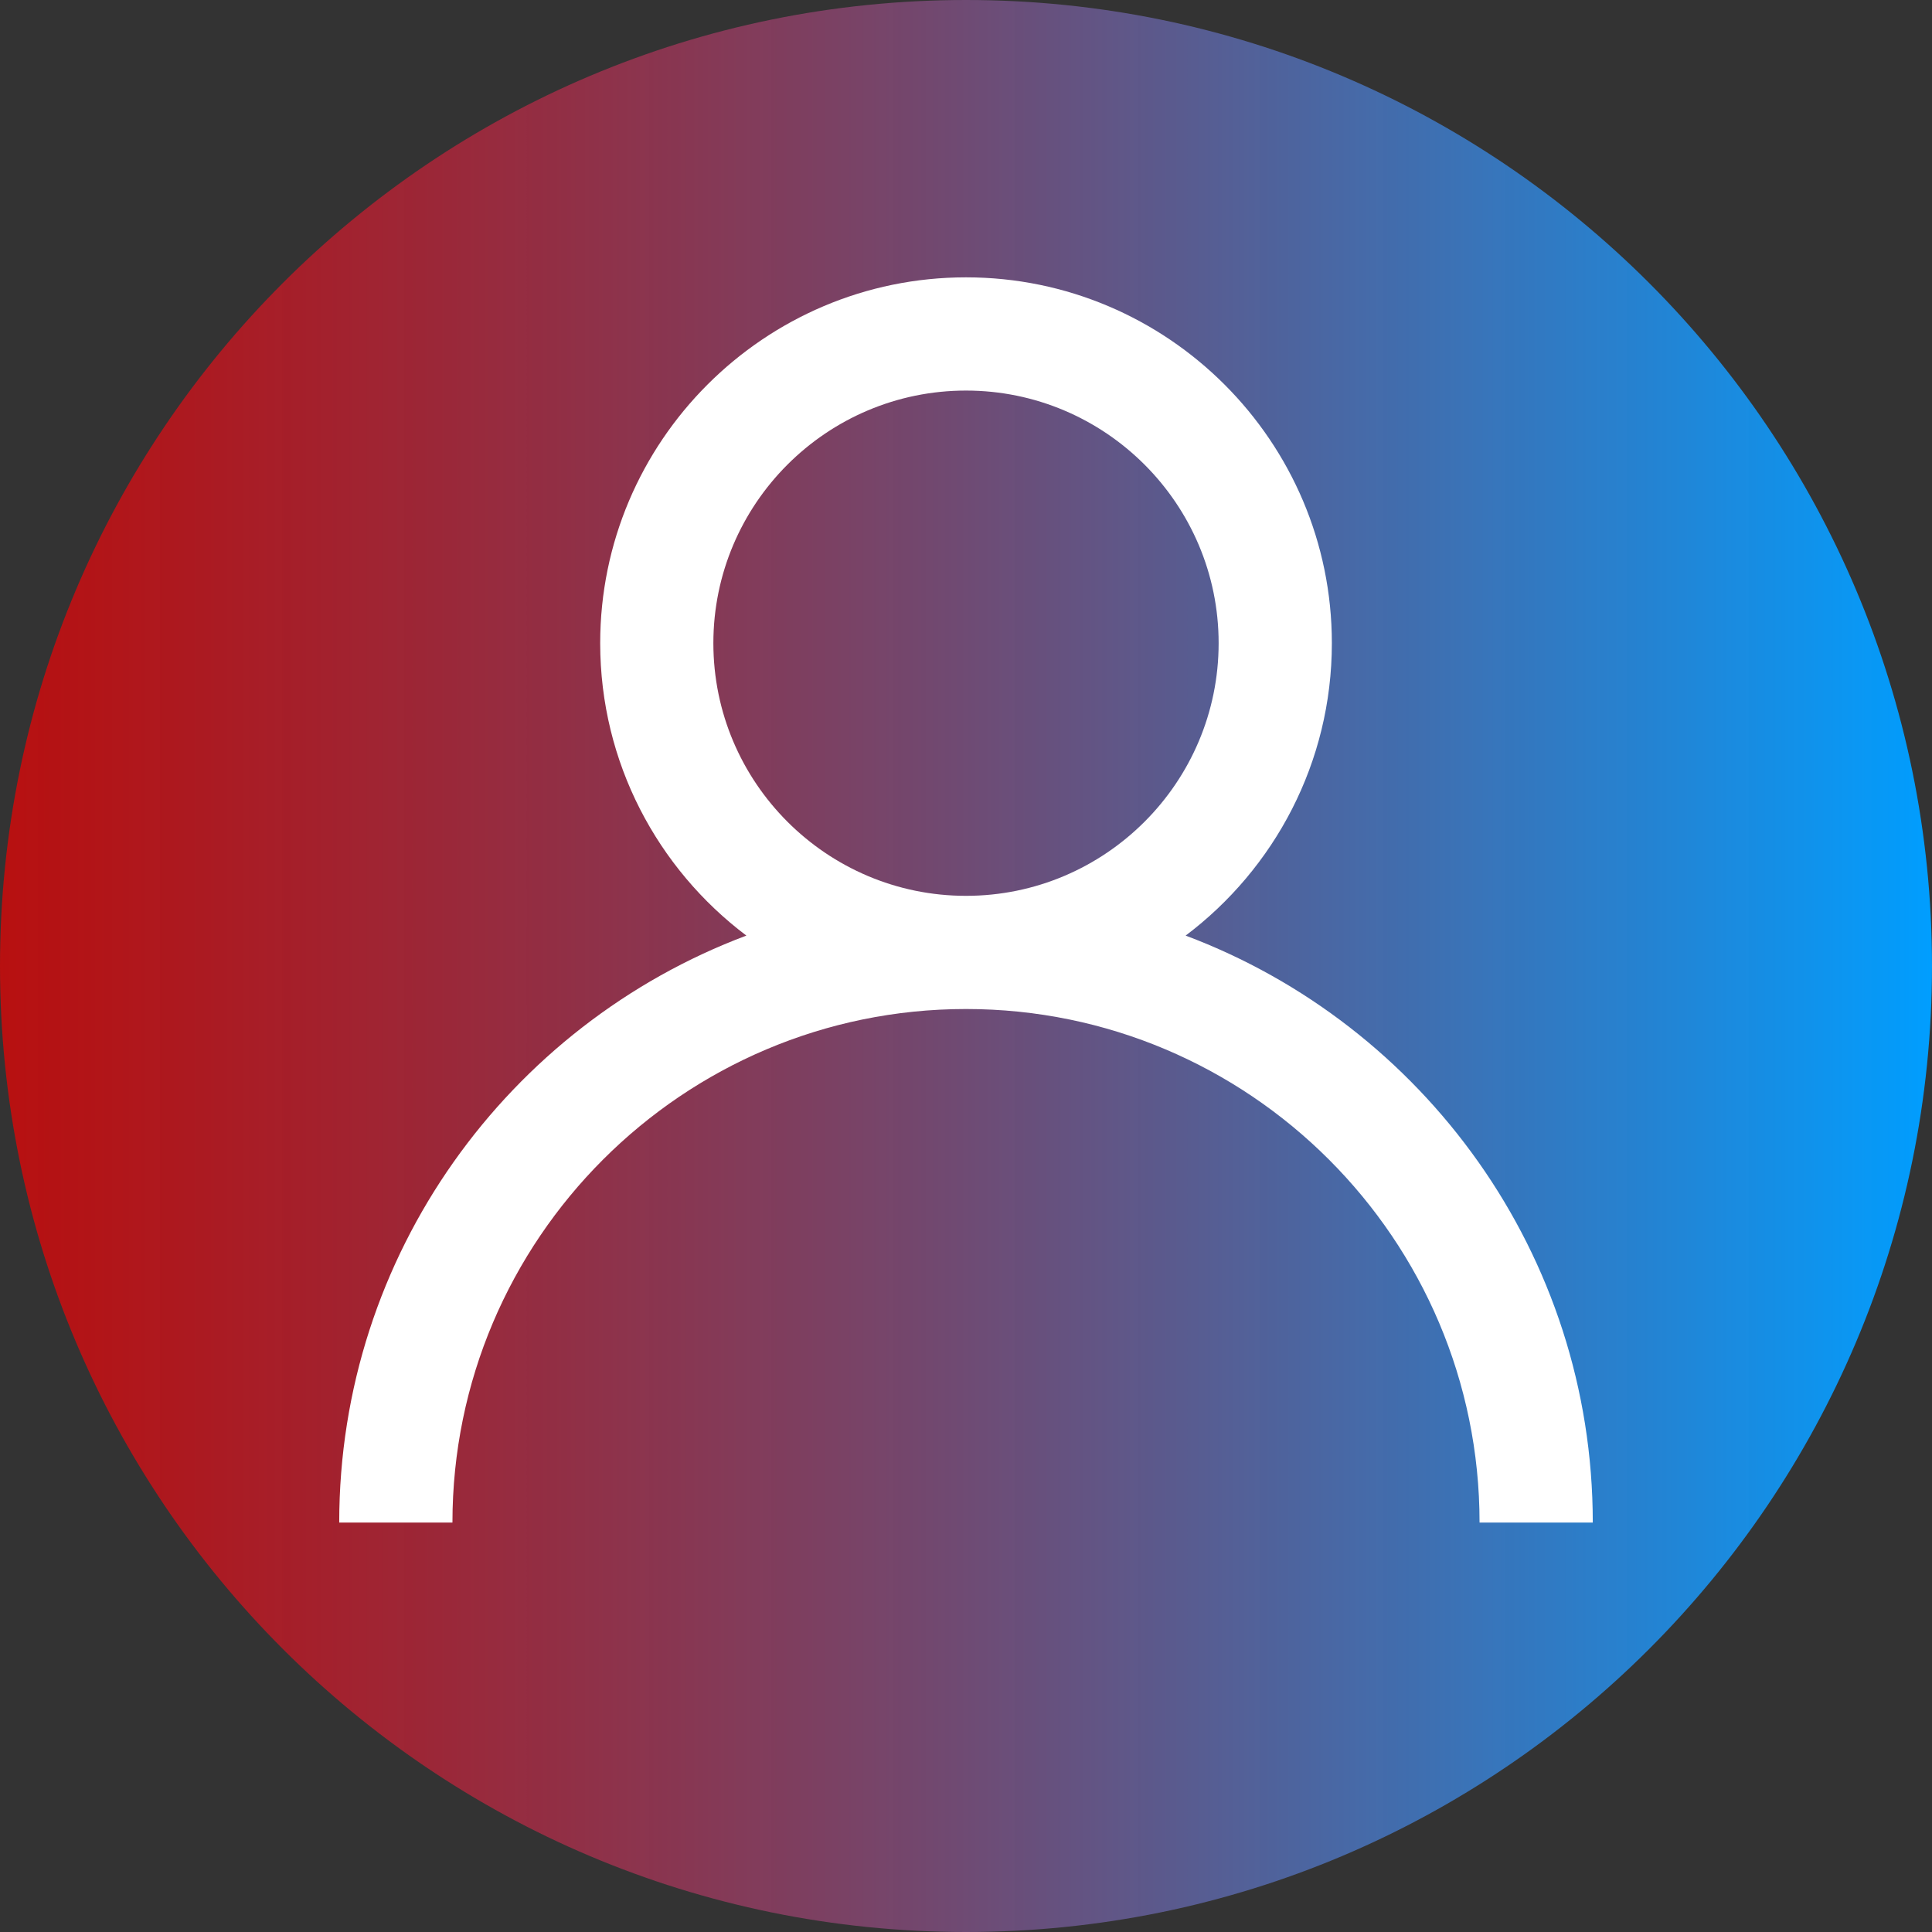 <svg width="38" height="38" viewBox="0 0 38 38" fill="none" xmlns="http://www.w3.org/2000/svg">
<rect x="0" y="0" width="38" height="38" fill="#333333" stroke="none"/>
<path d="M38 19C38 29.494 29.494 38 19 38C8.506 38 0 29.494 0 19C0 8.506 8.506 0 19 0C29.494 0 38 8.506 38 19Z" fill="url(#paint0_linear)"/>
<path d="M23.32 18.402C25.065 17.087 26.196 14.999 26.196 12.65C26.196 8.683 22.968 5.455 19 5.455C15.033 5.455 11.805 8.683 11.805 12.65C11.805 14.999 12.935 17.087 14.68 18.402C10.007 20.156 6.672 24.669 6.672 29.947H8.899C8.899 24.377 13.43 19.846 19 19.846C24.57 19.846 29.101 24.377 29.101 29.947H31.328C31.328 24.669 27.993 20.156 23.32 18.402V18.402ZM14.031 12.65C14.031 9.911 16.26 7.682 19 7.682C21.74 7.682 23.969 9.911 23.969 12.65C23.969 15.39 21.74 17.62 19 17.62C16.26 17.62 14.031 15.39 14.031 12.65V12.65Z" fill="white"/>
<defs>
<linearGradient id="paint0_linear" x1="0" y1="19" x2="38" y2="19" gradientUnits="userSpaceOnUse">
<stop stop-color="#F30000" stop-opacity="0.69"/>
<stop offset="1" stop-color="#009EFF"/>
</linearGradient>
</defs>
</svg>
